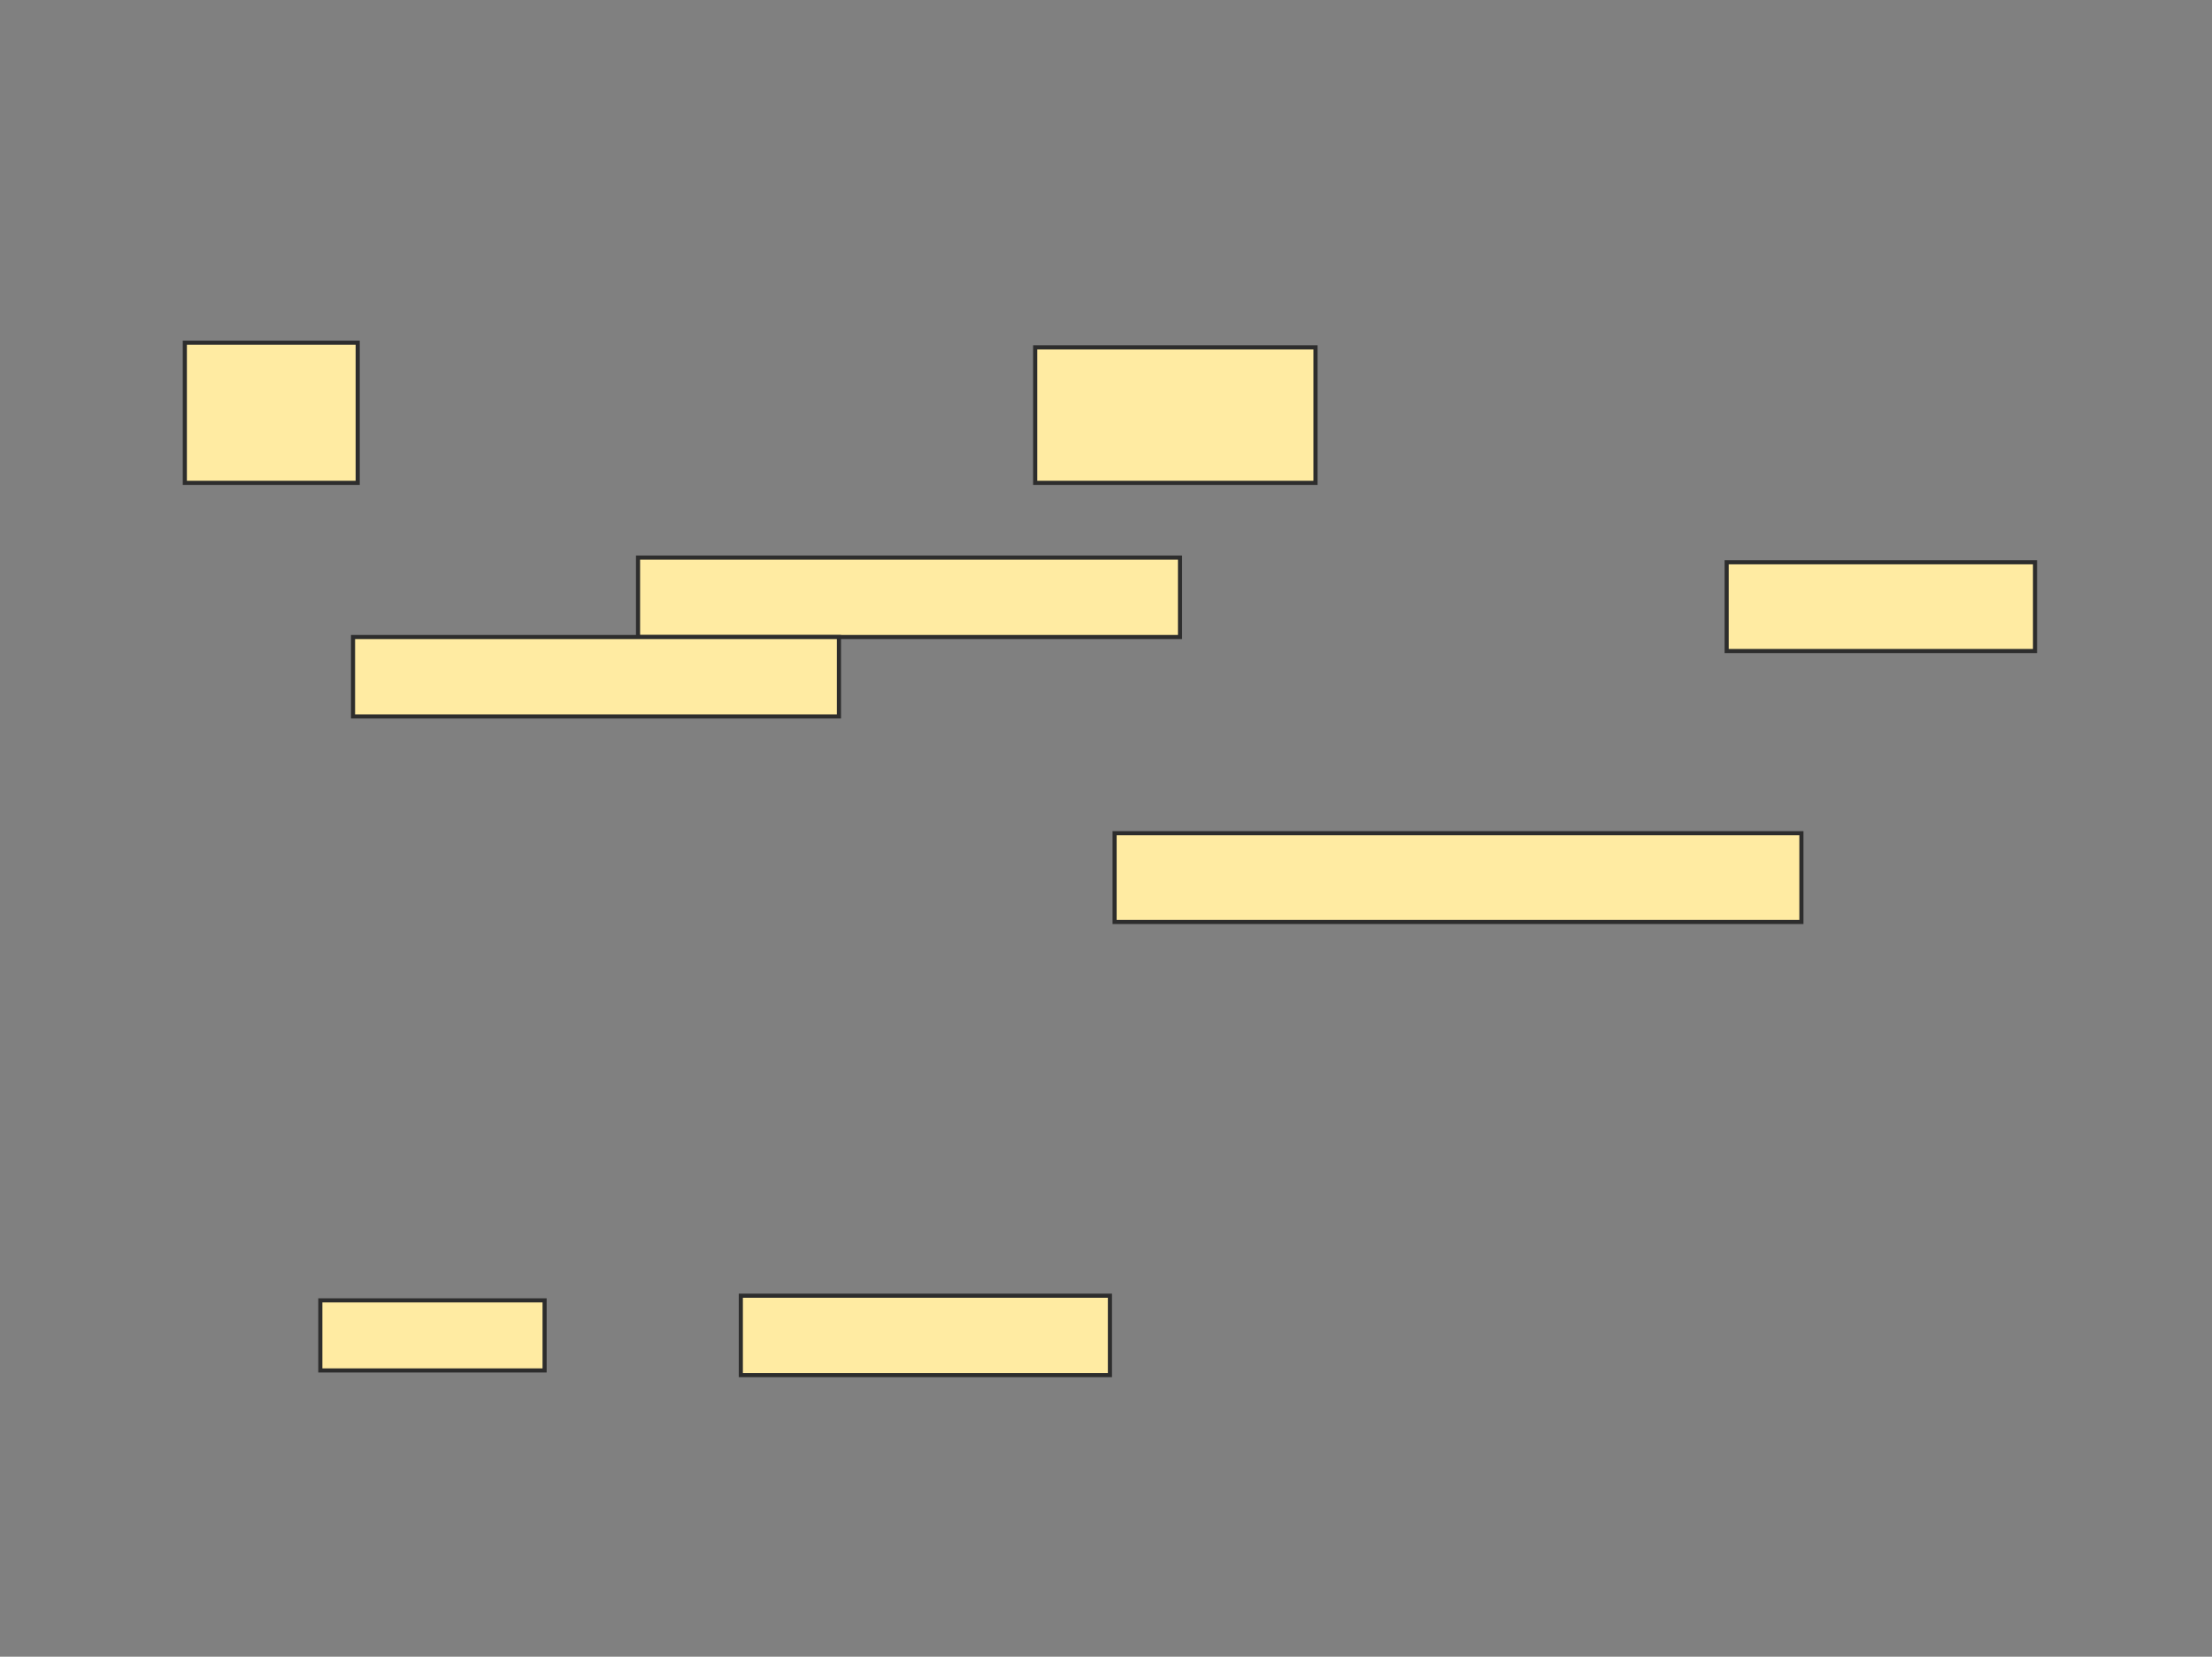 <svg xmlns="http://www.w3.org/2000/svg" width="538" height="403">
 <rect width="100%" height="100%" fill="#808080" stroke="none"/>
 <!-- Created with Image Occlusion Enhanced -->
 <g>
  <title>Labels</title>
 </g>
 <g>
  <title>Masks</title>
  <g id="94e321c659384b87a8014348c672bee8-ao-1">
   <rect height="34.091" width="42.045" y="83.364" x="44.955" stroke="#2D2D2D" fill="#FFEBA2"/>
   <rect height="32.955" width="68.182" y="84.5" x="251.773" stroke="#2D2D2D" fill="#FFEBA2"/>
  </g>
  <g id="94e321c659384b87a8014348c672bee8-ao-2">
   <rect height="19.318" width="131.818" y="135.636" x="155.182" stroke="#2D2D2D" fill="#FFEBA2"/>
   <rect height="21.591" width="75" y="136.773" x="419.955" stroke="#2D2D2D" fill="#FFEBA2"/>
   <rect height="19.318" width="118.182" y="154.955" x="85.864" stroke="#2D2D2D" fill="#FFEBA2"/>
  </g>
  <rect id="94e321c659384b87a8014348c672bee8-ao-3" height="21.591" width="167.045" y="202.682" x="271.091" stroke="#2D2D2D" fill="#FFEBA2"/>
  <g id="94e321c659384b87a8014348c672bee8-ao-4">
   <rect height="17.045" width="54.545" y="316.318" x="77.909" stroke="#2D2D2D" fill="#FFEBA2"/>
   <rect height="19.318" width="89.773" y="315.182" x="180.182" stroke="#2D2D2D" fill="#FFEBA2"/>
  </g>
 </g>
</svg>